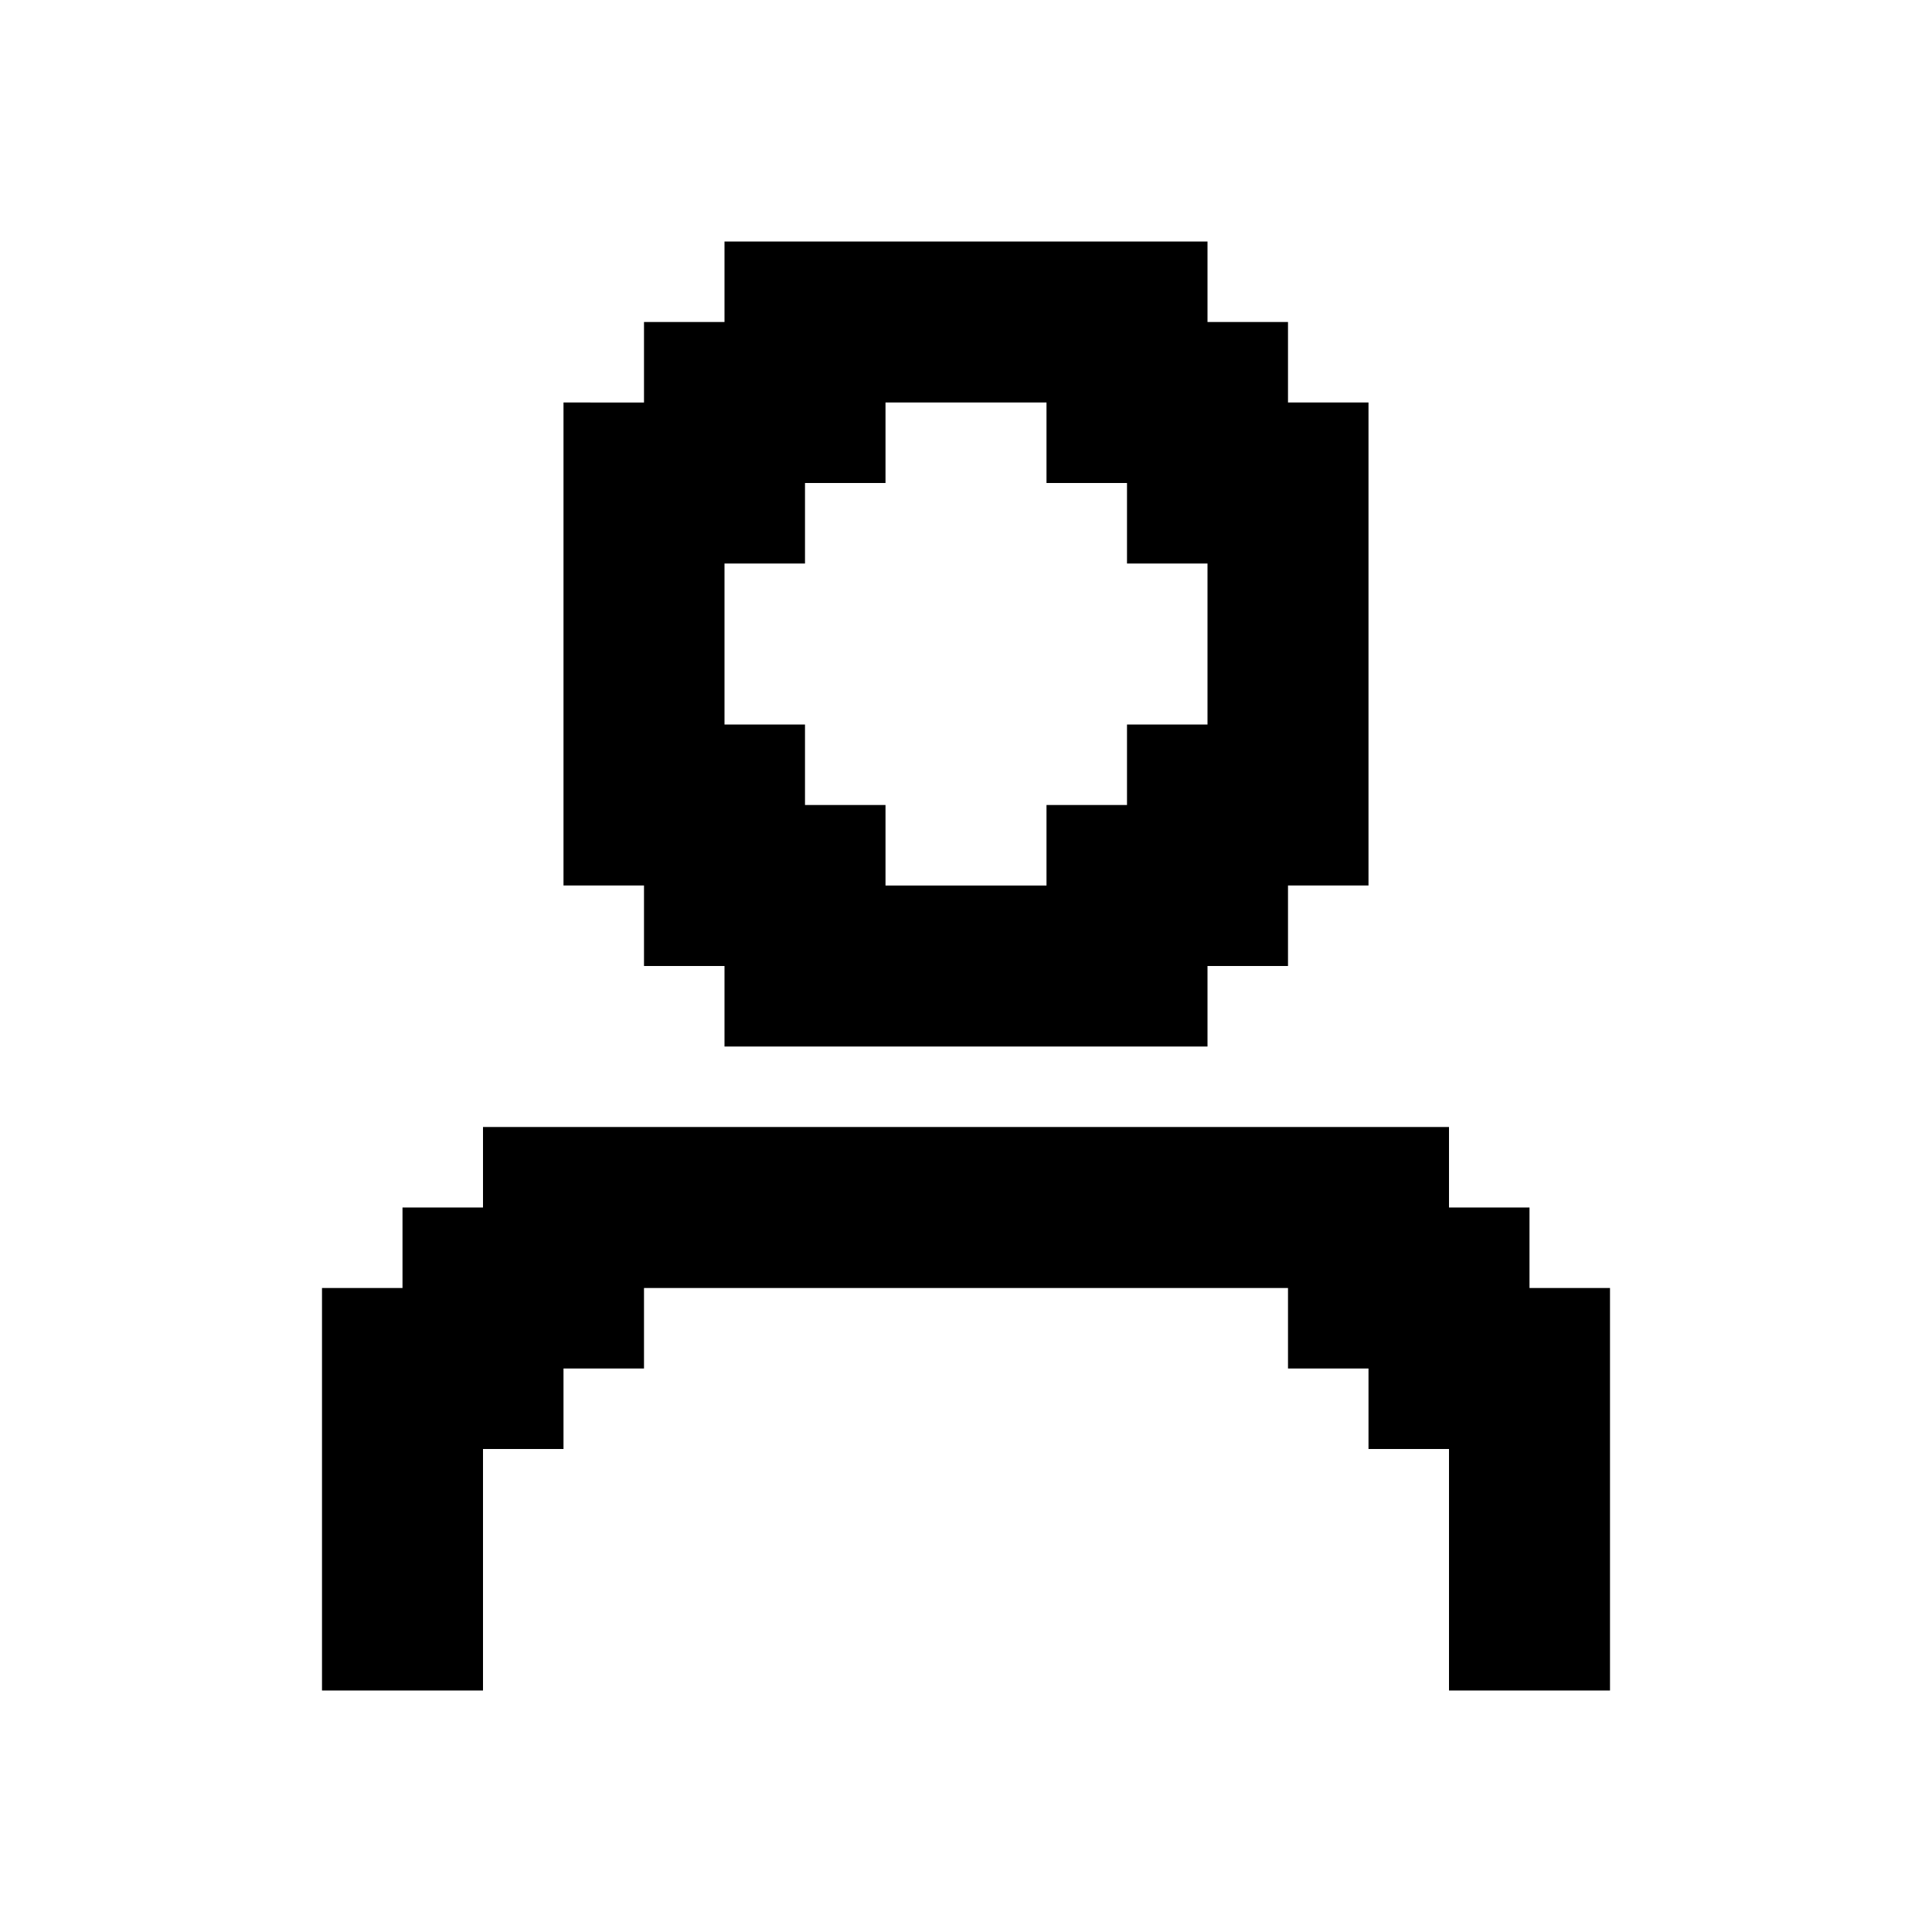 <?xml version="1.0" encoding="utf-8"?>

<!-- Uploaded to: SVG Repo, www.svgrepo.com, Generator: SVG Repo Mixer Tools -->
<svg fill="#000000" height="800px" width="800px" version="1.1" id="Layer_1" xmlns="http://www.w3.org/2000/svg" xmlns:xlink="http://www.w3.org/1999/xlink" 
	 viewBox="0 0 24 24" xml:space="preserve">
<g>
	<path d="M8,12h1v1h6v-1h1v-1h1V5h-1V4h-1V3H9v1H8v1H7v6h1V12z M9,7h1V6h1V5h2v1h1v1h1v2h-1v1h-1v1h-2v-1h-1V9H9V7z"/>
	<polygon points="19,16 19,15 18,15 18,14 6,14 6,15 5,15 5,16 4,16 4,21 6,21 6,18 7,18 7,17 8,17 8,16 16,16 16,17 17,17 17,18 
		18,18 18,21 20,21 20,16 	"/>
</g>
</svg>